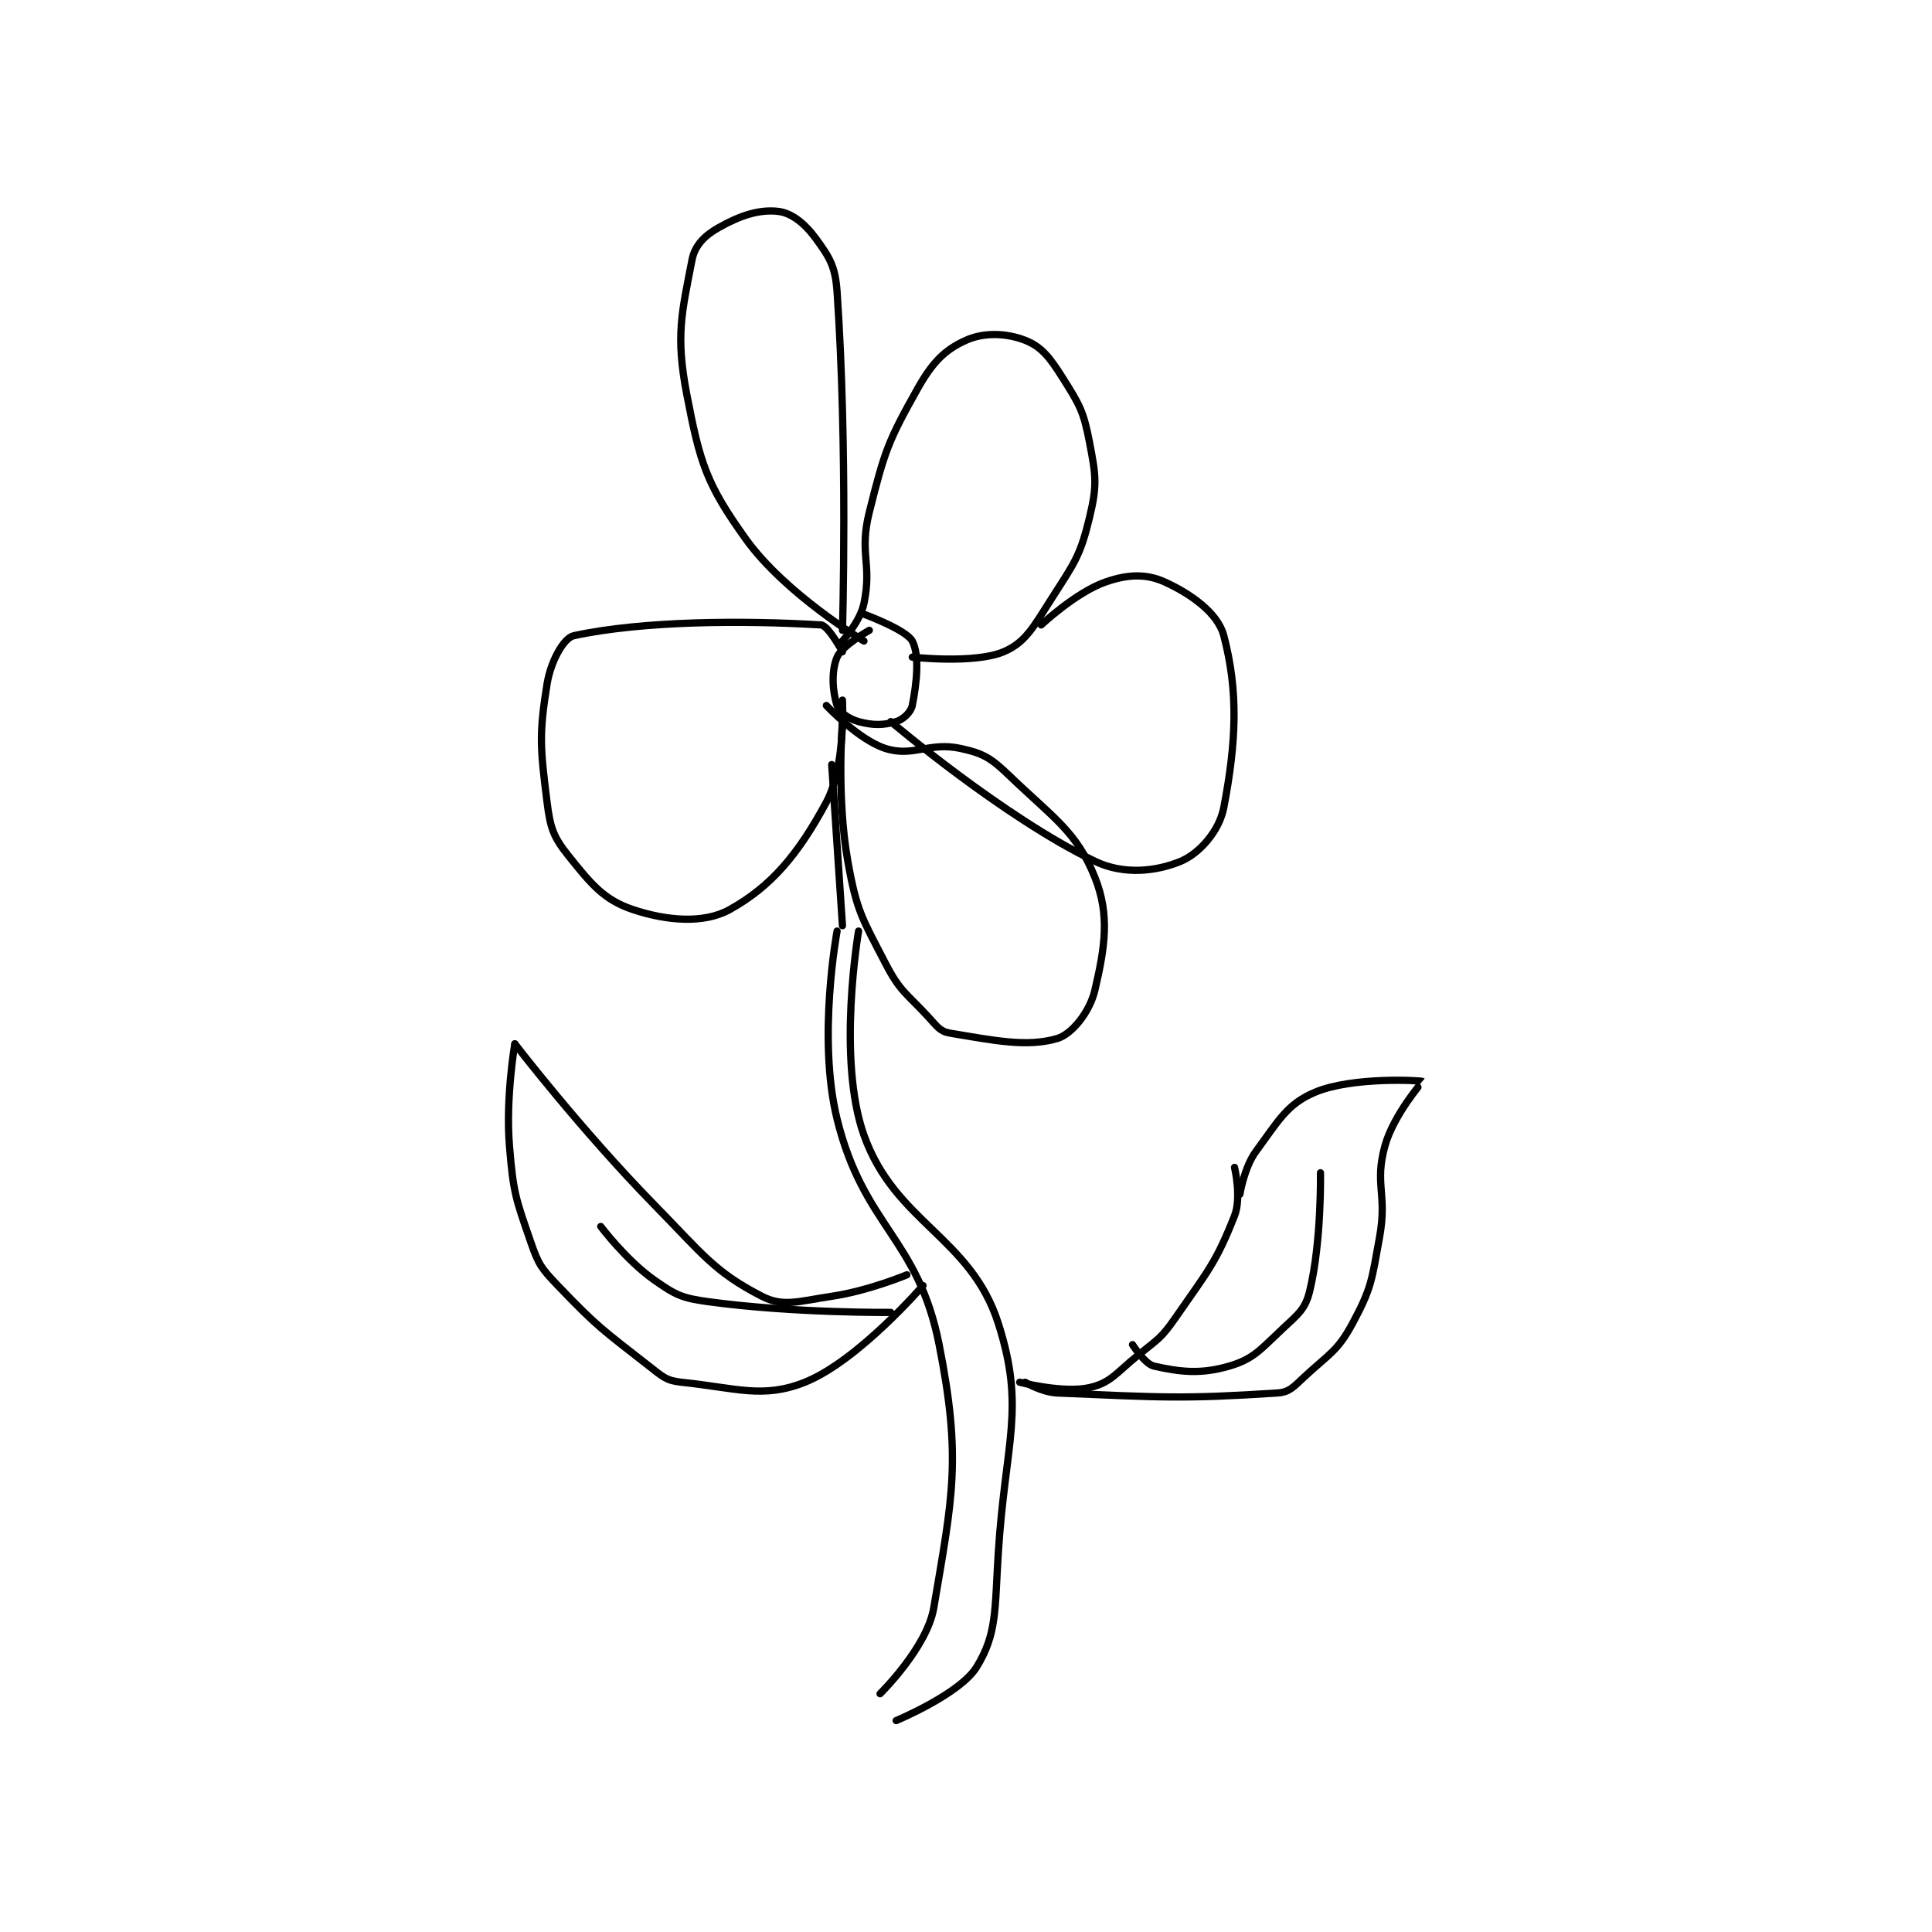 <?xml version="1.0" encoding="utf-8"?>
<!DOCTYPE svg PUBLIC "-//W3C//DTD SVG 1.1//EN" "http://www.w3.org/Graphics/SVG/1.1/DTD/svg11.dtd">
<svg viewBox="0 0 800 800" preserveAspectRatio="xMinYMin meet" xmlns="http://www.w3.org/2000/svg" version="1.1">
<g fill="none" stroke="black" stroke-linecap="round" stroke-linejoin="round" stroke-width="1.349">
<g transform="translate(210.955,87.52) scale(2.224) translate(-190,-99)">
<path id="0" d="M259 375 C259 375 267.743 366.427 269 359 C272.493 338.359 274.203 331.249 270 310 C266.059 290.077 255.958 288.092 251 268 C247.283 252.938 251 233 251 233 "/>
<path id="1" d="M262 380 C262 380 273.909 375.044 277 370 C280.777 363.837 280.35 359.398 281 349 C282.315 327.96 286.139 322.035 281 306 C275.859 289.961 261.801 287.287 256 271 C250.932 256.771 255 233 255 233 "/>
<path id="2" d="M257 177 C257 177 251.922 179.849 251 182 C249.904 184.557 250.136 188.408 251 191 C251.416 192.248 253.184 193.505 255 194 C257.639 194.72 259.661 194.702 262 194 C263.303 193.609 264.748 192.261 265 191 C265.841 186.797 266.369 181.586 265 179 C263.886 176.896 256 174 256 174 "/>
<path id="3" d="M252 190 C252 190 252.636 202.247 249 209 C243.763 218.726 238.745 224.697 231 229 C226.211 231.661 219.331 231.111 213 229 C207.607 227.202 205.223 224.278 201 219 C198.156 215.445 197.601 213.806 197 209 C195.741 198.93 195.482 196.414 197 187 C197.677 182.804 200.077 178.415 202 178 C214.867 175.225 233.55 175.133 248 176 C249.354 176.081 252 181 252 181 "/>
<path id="4" d="M256 179 C256 179 241.363 170.263 234 160 C226.614 149.705 225.463 145.807 223 133 C220.901 122.088 222.111 117.761 224 108 C224.523 105.3 226.367 103.481 229 102 C232.99 99.756 236.492 98.61 240 99 C242.485 99.276 244.951 101.206 247 104 C249.615 107.567 250.672 109.218 251 114 C253.011 143.357 252 177 252 177 "/>
<path id="5" d="M252 179 C252 179 255.297 175.373 256 172 C257.544 164.59 255.069 162.725 257 155 C259.827 143.692 260.497 141.784 266 132 C268.758 127.097 271.047 124.779 275 123 C278.332 121.501 282.519 121.646 286 123 C289.076 124.196 290.612 126.219 293 130 C296.169 135.017 296.889 136.222 298 142 C299.2 148.241 299.45 149.991 298 156 C296.271 163.163 295.232 164.388 291 171 C287.576 176.35 286.109 179.262 282 181 C276.589 183.289 265 182 265 182 "/>
<path id="6" d="M252 194 C252 194 250.854 207.927 253 220 C254.66 229.337 255.618 230.529 260 239 C262.738 244.294 263.804 244.454 268 249 C269.615 250.75 270.169 251.695 272 252 C280.205 253.367 286.392 254.661 292 253 C294.751 252.185 298.058 248.036 299 244 C300.86 236.029 301.82 230.049 299 223 C295.59 214.474 291.336 212.002 283 204 C279.64 200.775 278.229 199.919 274 199 C268.131 197.724 265.193 200.662 260 199 C254.97 197.39 249 191 249 191 "/>
<path id="7" d="M289 176 C289 176 295.467 169.924 301 168 C305.117 166.568 308.55 166.432 312 168 C316.875 170.216 321.896 173.784 323 178 C325.743 188.473 325.332 197.758 323 210 C322.16 214.409 318.421 218.575 315 220 C310.502 221.874 304.409 222.605 299 220 C281.92 211.776 261 194 261 194 "/>
<path id="8" d="M252 232 L250 202 "/>
<path id="9" d="M285 317 C285 317 293.152 319.102 298 318 C301.934 317.106 302.902 315.33 307 312 C310.747 308.955 311.321 308.87 314 305 C320.019 296.305 321.548 294.788 325 286 C326.332 282.609 325 277 325 277 "/>
<path id="10" d="M286 317 C286 317 289.117 318.877 292 319 C311.426 319.827 315.392 320.148 333 319 C335.231 318.854 336 317.857 338 316 C342.696 311.639 344.177 311.243 347 306 C350.554 299.399 350.556 297.943 352 290 C353.467 281.929 351.019 280.183 353 273 C354.598 267.208 360.03 261.023 360 261 C359.753 260.81 346.971 260.077 340 263 C334.777 265.19 333.162 268.351 329 274 C326.776 277.019 326 282 326 282 "/>
<path id="11" d="M264 297 C264 297 256.868 299.983 250 301 C243.882 301.906 240.987 303.054 237 301 C228.181 296.457 226.036 293.233 217 284 C203.301 270.003 191 254 191 254 "/>
<path id="12" d="M191 254 C191 254 189.266 263.943 190 273 C190.711 281.772 191.173 282.833 194 291 C195.419 295.1 195.939 295.8 199 299 C206.487 306.827 207.384 307.257 216 314 C218.503 315.959 219.199 316.71 222 317 C232.209 318.056 237.201 320.12 245 317 C254.902 313.039 267 299 267 299 "/>
<path id="13" d="M306 310 C306 310 308.303 313.623 310 314 C314.86 315.08 318.662 315.557 324 314 C328.591 312.661 329.831 310.891 334 307 C336.908 304.286 338.188 303.365 339 300 C341.225 290.783 341 278 341 278 "/>
<path id="14" d="M207 288 C207 288 211.747 294.323 217 298 C220.955 300.769 222.086 301.33 227 302 C242.971 304.178 261 304 261 304 "/>
</g>
</g>
</svg>

